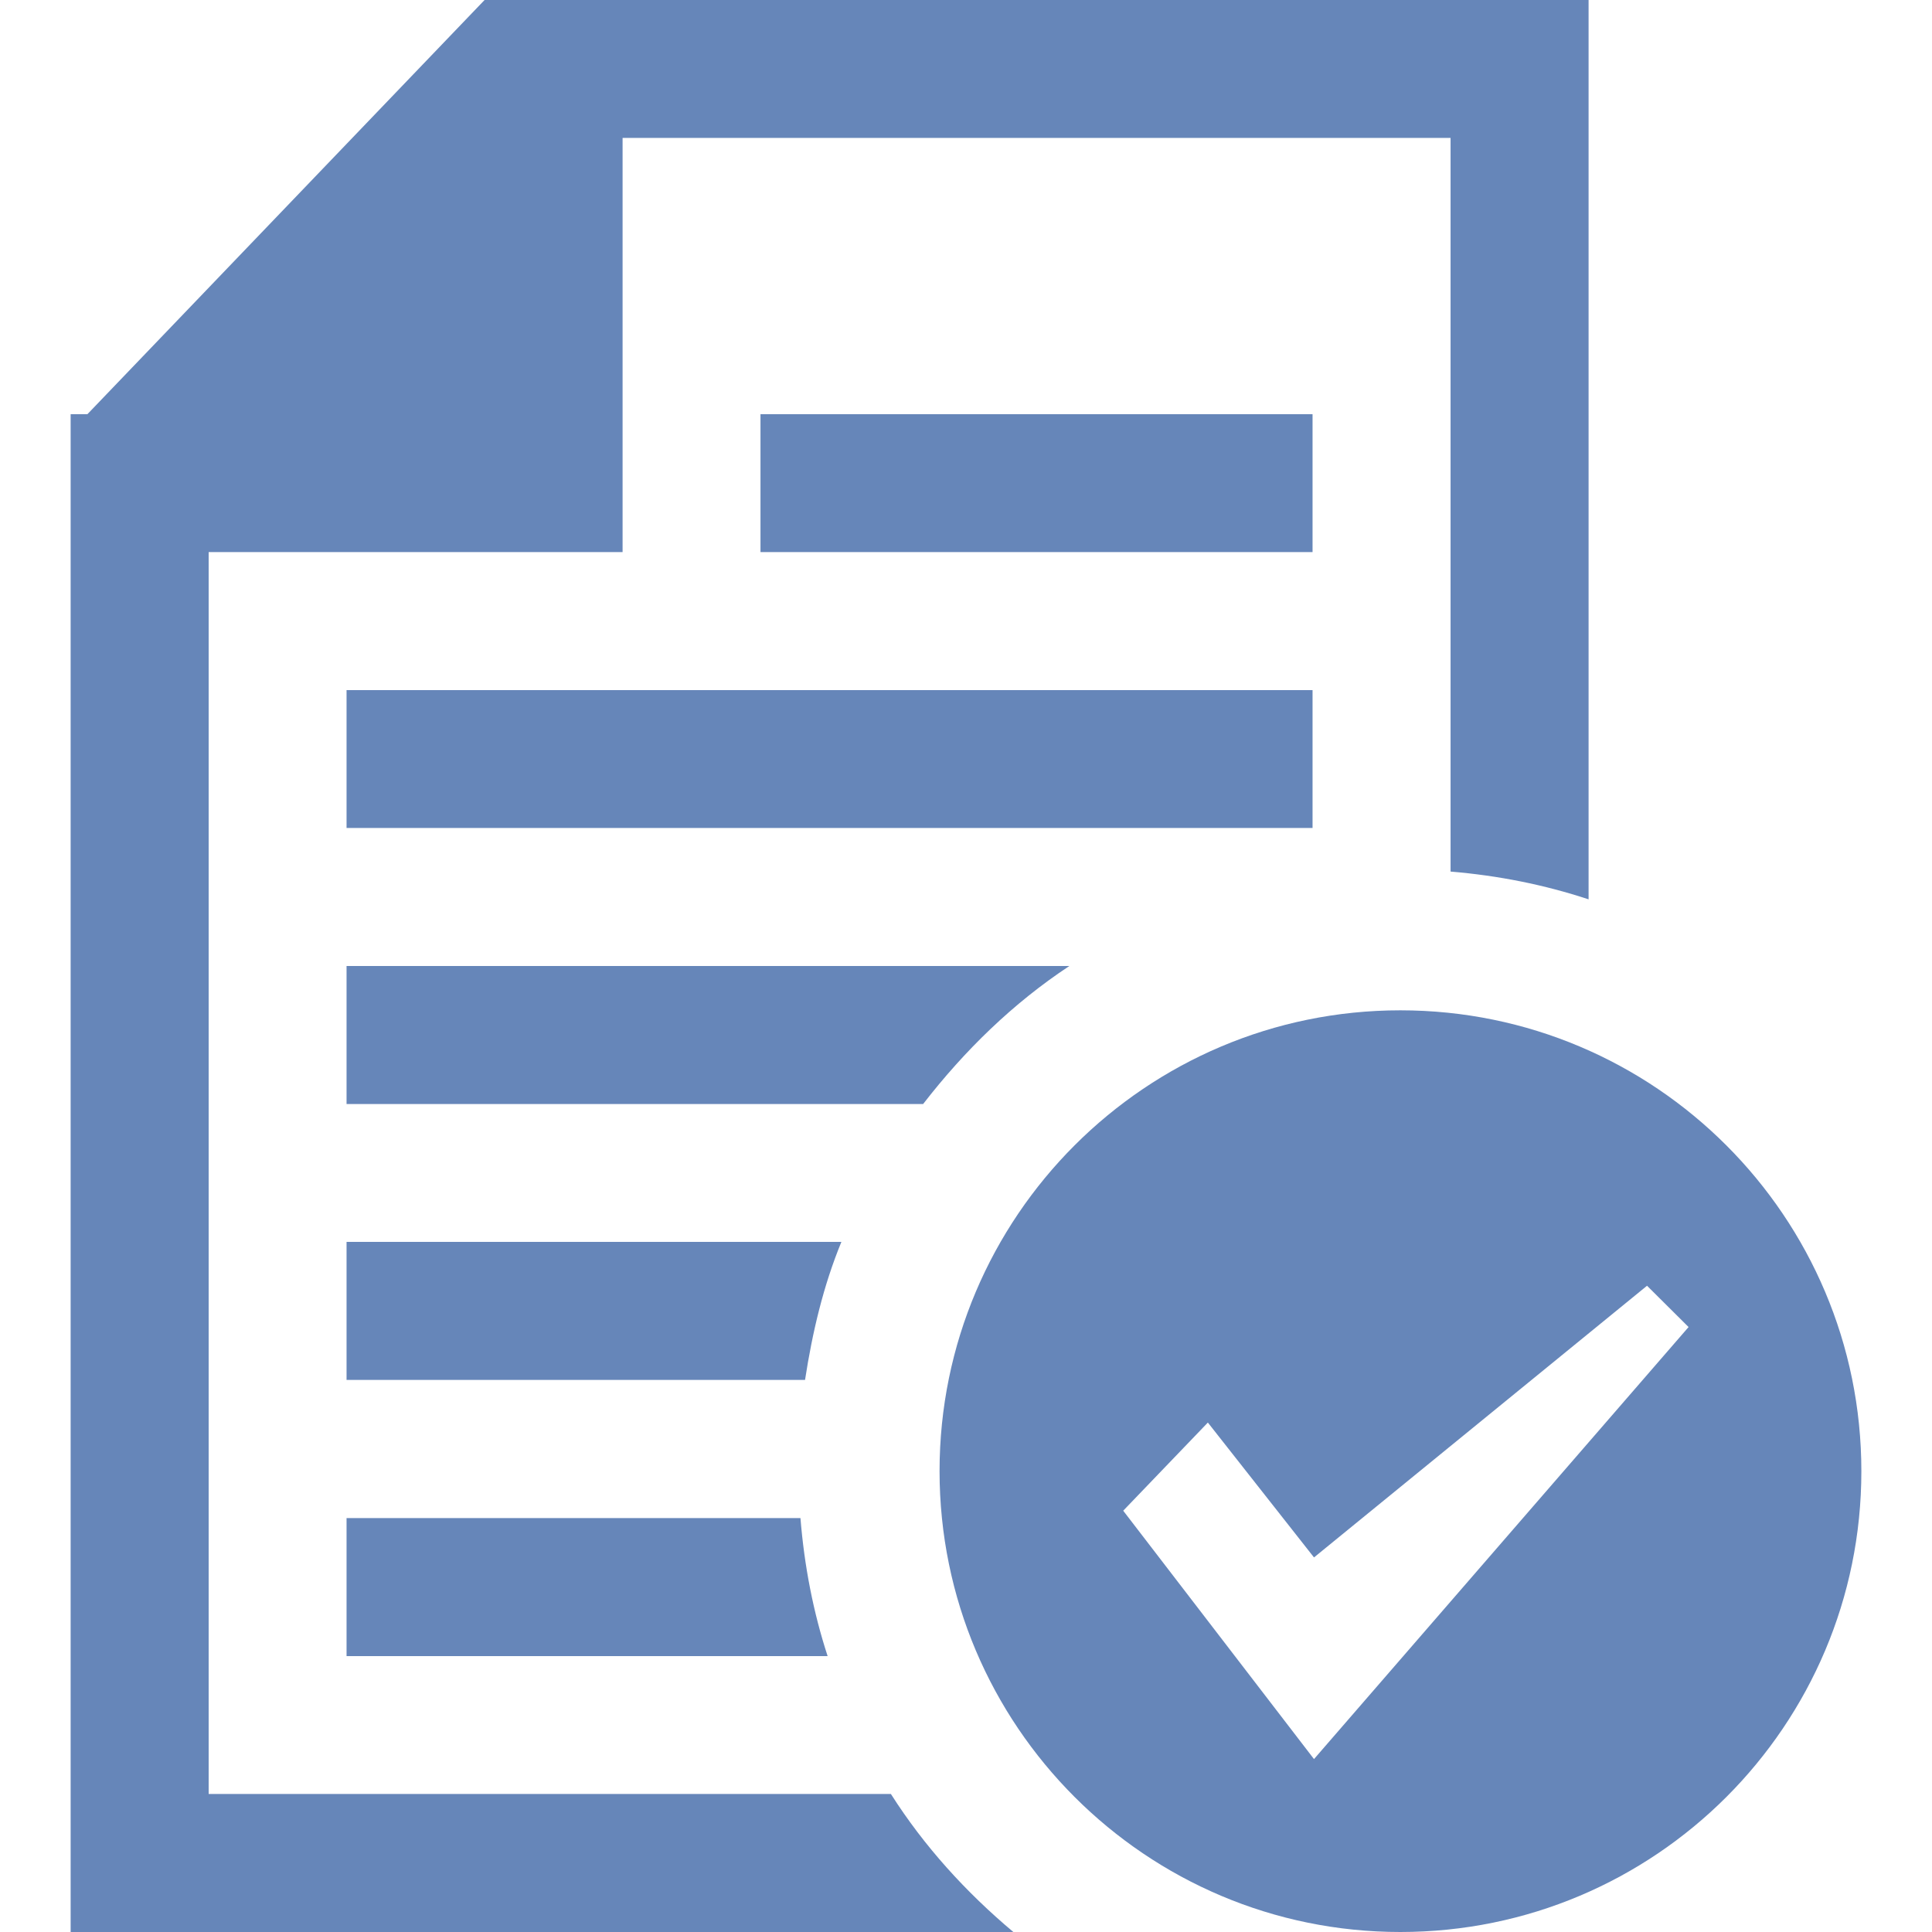 <?xml version="1.0" encoding="utf-8"?>
<!-- Generator: Adobe Illustrator 16.0.0, SVG Export Plug-In . SVG Version: 6.00 Build 0)  -->
<!DOCTYPE svg PUBLIC "-//W3C//DTD SVG 1.1//EN" "http://www.w3.org/Graphics/SVG/1.1/DTD/svg11.dtd">
<svg version="1.1" id="图层_1" xmlns="http://www.w3.org/2000/svg" xmlns:xlink="http://www.w3.org/1999/xlink" x="0px" y="0px"
	 width="16px" height="16px" viewBox="0 0 16 16" enable-background="new 0 0 16 16" xml:space="preserve">
<g>
	<path fill="#6686B9" d="M11.597,8.367c-2.105,0-3.816,1.709-3.816,3.816S9.491,16,11.597,16c2.109,0,3.818-1.709,3.818-3.816
		S13.706,8.367,11.597,8.367z M10.882,14.568l-1.58-2.057l0.701-0.73l0.879,1.117l2.758-2.25l0.344,0.342L10.882,14.568z"/>
	<path fill="#6686B9" d="M6.298,4.572h4.572V3.43H6.298V4.572z M2.87,6.857h8V5.715h-8V6.857z M2.87,12.572v1.143h3.984
		c-0.119-0.365-0.193-0.746-0.225-1.143H2.87z M4.013,0L0.724,3.43H0.585V16h7.807c-0.393-0.33-0.738-0.709-1.014-1.143h-5.65V4.572
		h3.428v-3.43h6.857v6.076c0.396,0.033,0.777,0.109,1.143,0.23V0H4.013z M2.87,10.285v1.143h3.797
		c0.061-0.396,0.152-0.781,0.301-1.143H2.87z M8.856,8H2.87v1.143h4.775C7.987,8.701,8.388,8.309,8.856,8z"/>
</g>
</svg>
